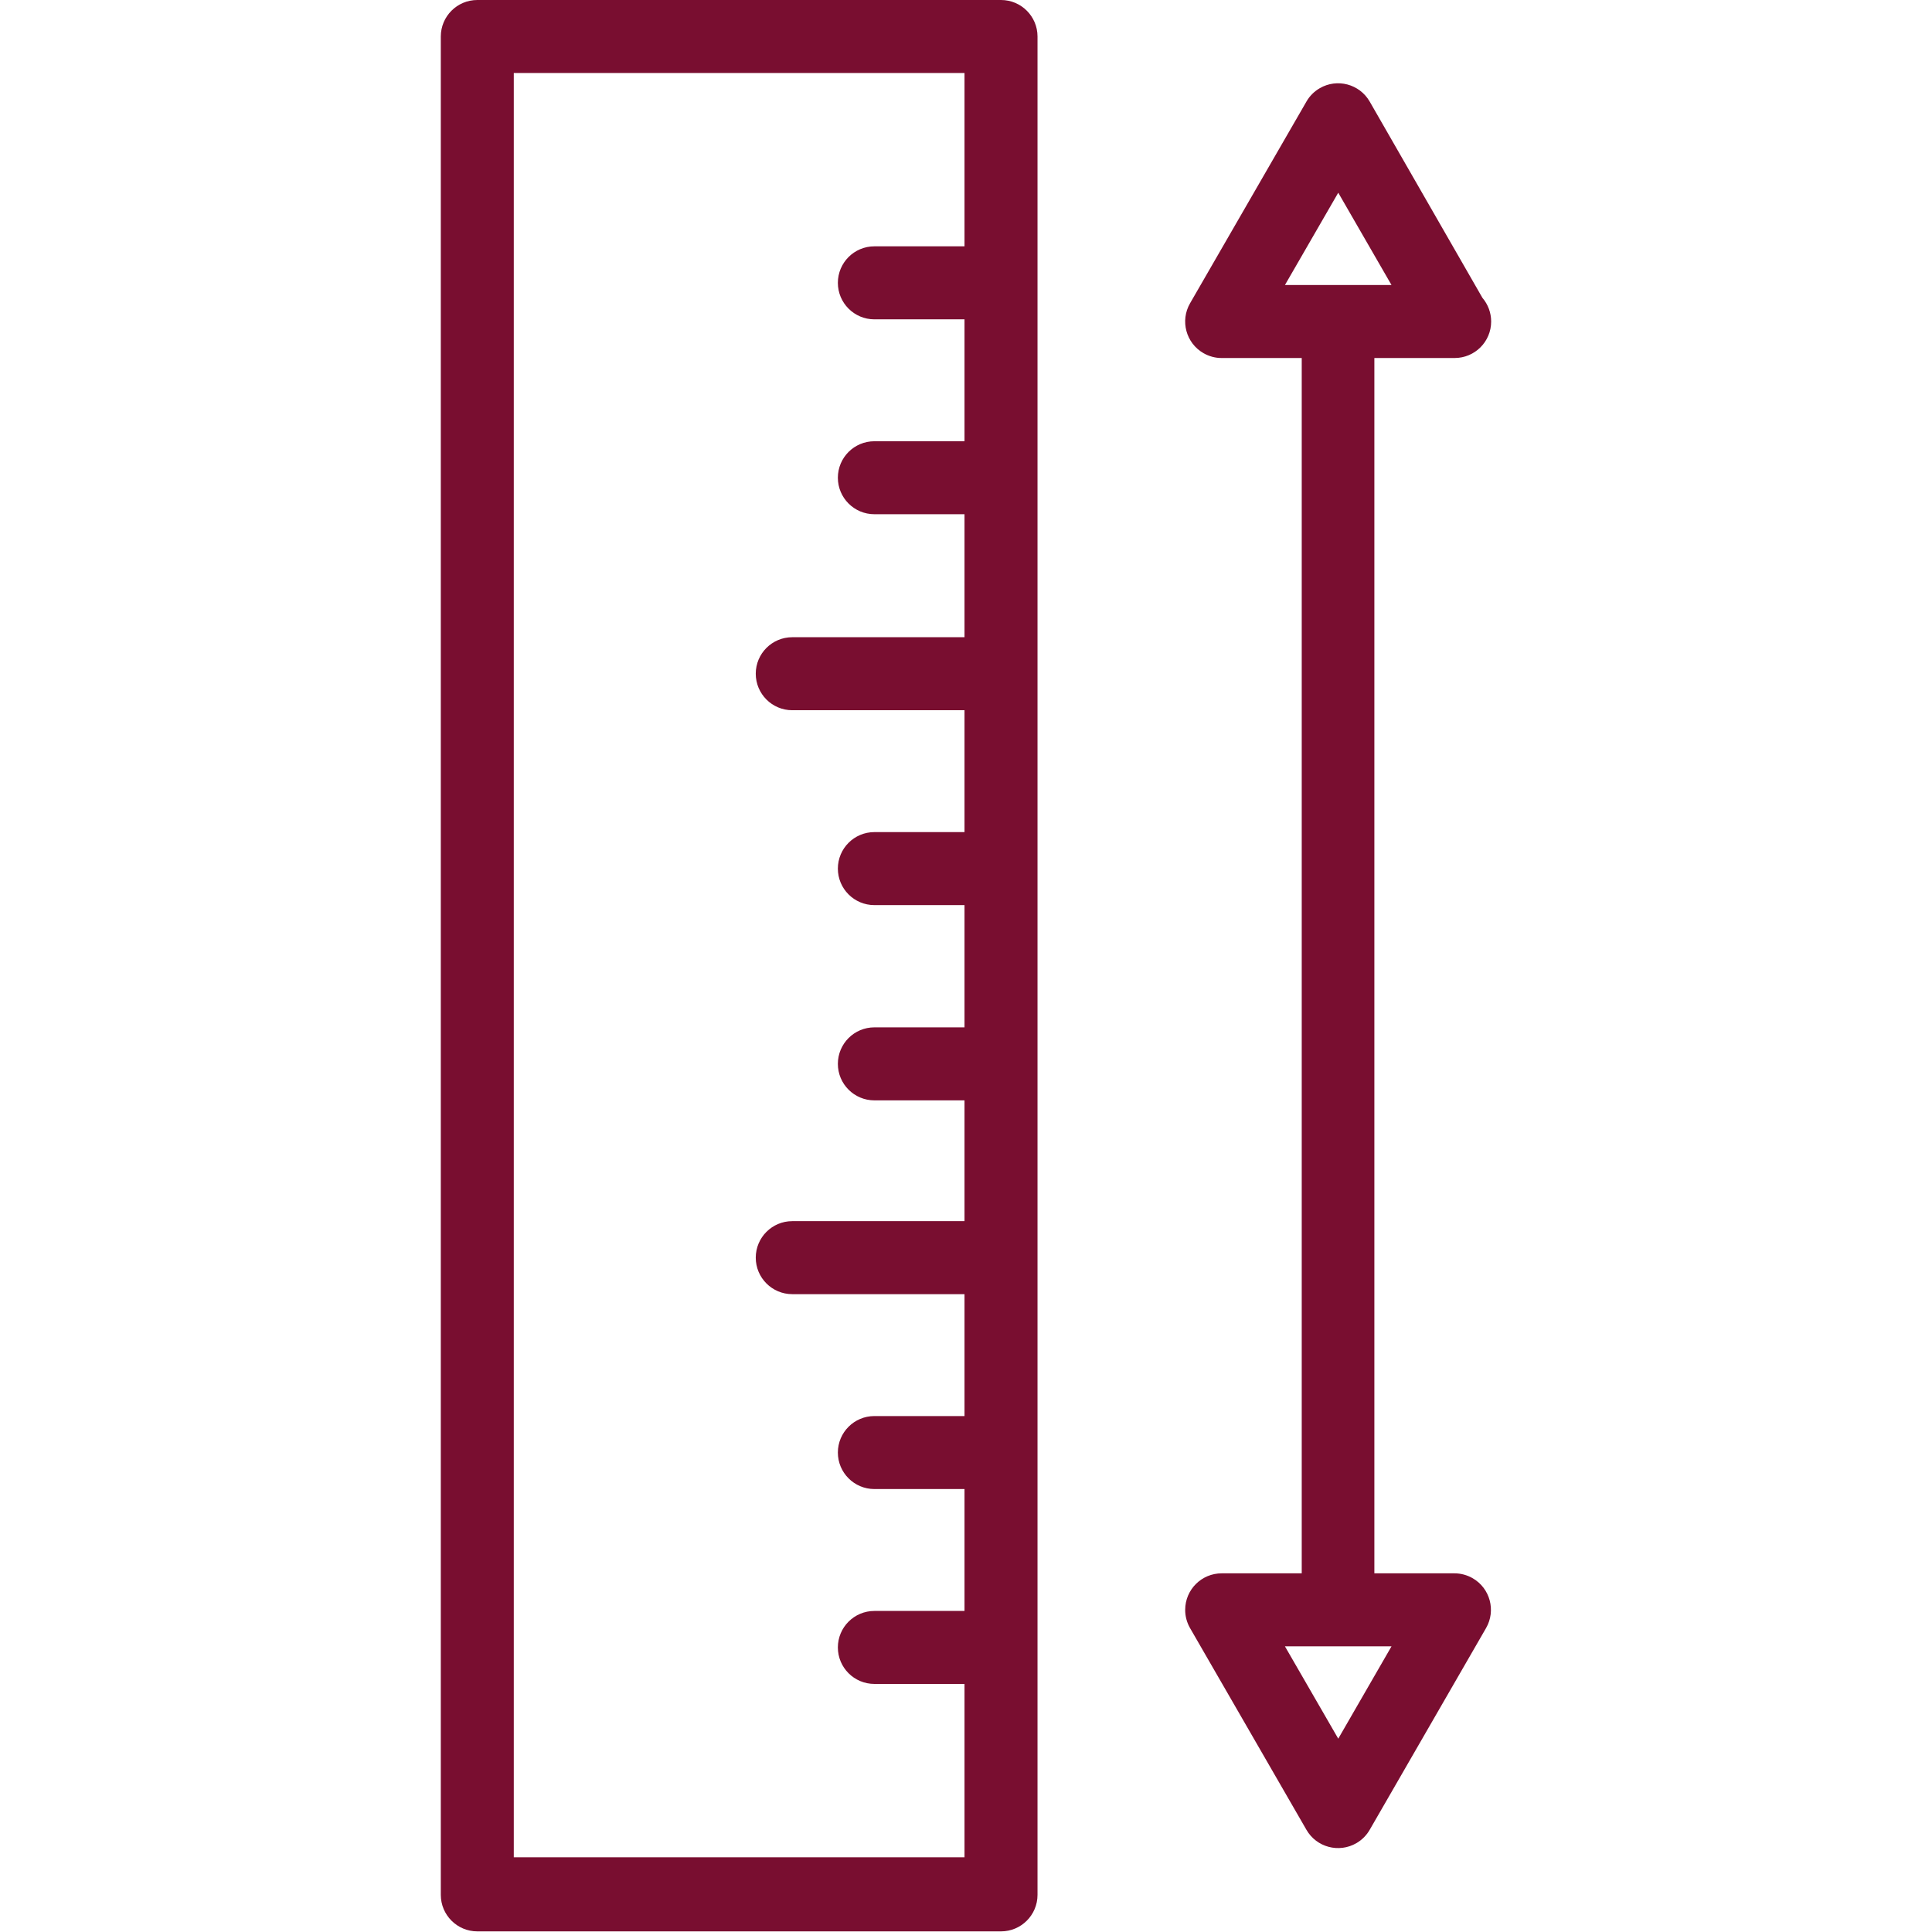 <svg width="62" height="62" viewBox="0 0 62 62" fill="none" xmlns="http://www.w3.org/2000/svg">
<path d="M32.124 0H15.317C14.671 0 14.146 0.525 14.146 1.171V60.808C14.146 61.455 14.671 61.98 15.317 61.98H32.124C32.77 61.98 33.295 61.455 33.295 60.808V1.171C33.295 0.525 32.77 0 32.124 0ZM30.952 7.905H28.06C27.413 7.905 26.888 8.43 26.888 9.077C26.888 9.723 27.413 10.248 28.06 10.248H30.952V14.16H28.06C27.413 14.16 26.888 14.684 26.888 15.331C26.888 15.977 27.413 16.502 28.06 16.502H30.952V20.449H25.424C24.778 20.449 24.253 20.974 24.253 21.62C24.253 22.267 24.778 22.792 25.424 22.792H30.952V26.703H28.06C27.413 26.703 26.888 27.228 26.888 27.875C26.888 28.521 27.413 29.046 28.06 29.046H30.952V32.969H28.06C27.413 32.969 26.888 33.494 26.888 34.141C26.888 34.787 27.413 35.312 28.06 35.312H30.952V39.188H25.424C24.778 39.188 24.253 39.713 24.253 40.36C24.253 41.006 24.778 41.531 25.424 41.531H30.952V45.443H28.06C27.413 45.443 26.888 45.967 26.888 46.614C26.888 47.26 27.413 47.785 28.06 47.785H30.952V51.697H28.06C27.413 51.697 26.888 52.222 26.888 52.868C26.888 53.515 27.413 54.039 28.06 54.039H30.952V59.602H16.488V2.342H30.952V7.905Z" fill="#790E30"/>
<path d="M46.681 11.489C47.328 11.489 47.853 10.965 47.853 10.318C47.853 10.039 47.753 9.769 47.572 9.557L43.953 3.256C43.628 2.696 42.911 2.506 42.352 2.831C42.175 2.933 42.028 3.08 41.927 3.256L38.19 9.733C37.867 10.292 38.059 11.009 38.619 11.332C38.798 11.435 39.002 11.491 39.209 11.489H41.774V50.49H39.209C38.563 50.488 38.036 51.01 38.034 51.657C38.032 51.864 38.087 52.068 38.19 52.247L41.927 58.724C42.251 59.283 42.968 59.473 43.528 59.149C43.705 59.047 43.851 58.9 43.953 58.724L47.689 52.247C48.012 51.687 47.82 50.97 47.26 50.647C47.081 50.544 46.877 50.489 46.67 50.49H44.105V11.489H46.681ZM44.655 52.833L42.946 55.796L41.235 52.833H44.655ZM41.235 9.147L42.946 6.184L44.655 9.147H41.235Z" fill="#790E30"/>
</svg>
